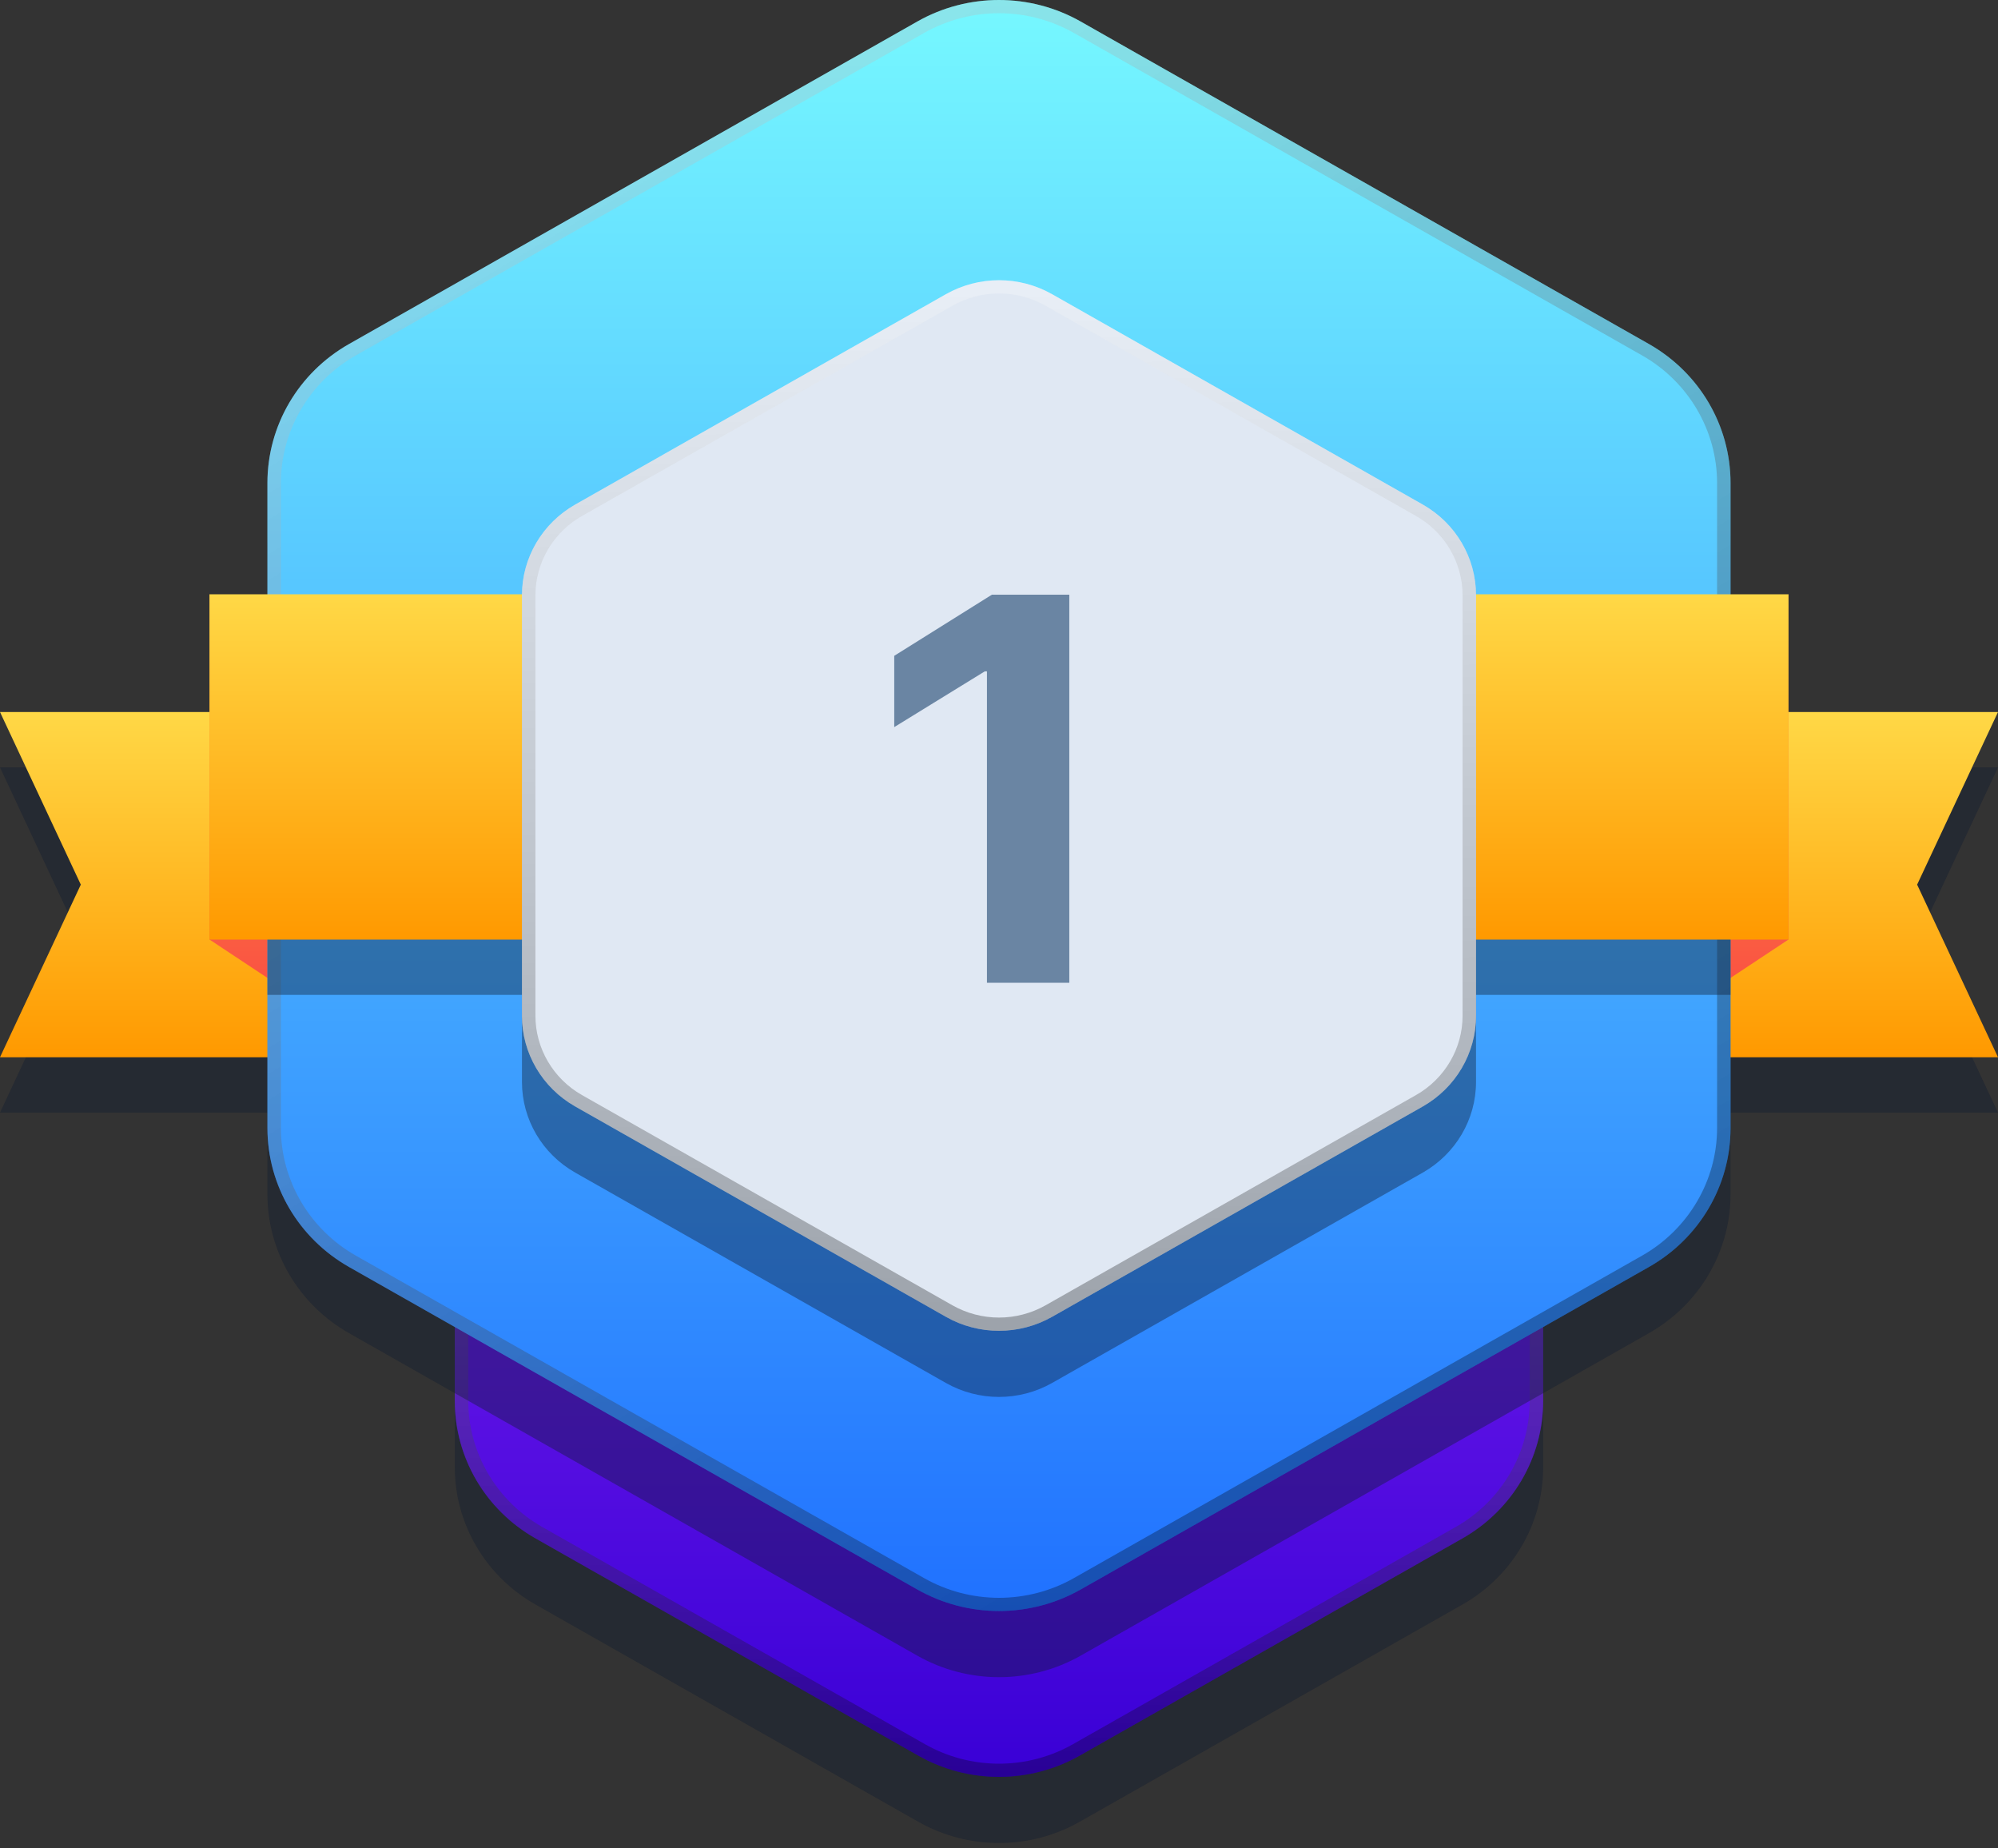 <svg width="160" height="148" viewBox="0 0 160 148" fill="none" xmlns="http://www.w3.org/2000/svg">
<rect x="0" y="0" width="160" height="148" fill="#333333" stroke="none"/>
<g id="Group">
<g id="Vector" style="mix-blend-mode:hard-light" opacity="0.4">
<path d="M73.533 54.302L42.886 71.692C38.883 73.964 36.42 78.158 36.42 82.696V117.471C36.42 122.009 38.883 126.208 42.886 128.475L73.533 145.865C77.536 148.136 82.461 148.136 86.464 145.865L117.111 128.475C121.114 126.203 123.576 122.009 123.576 117.471V82.696C123.576 78.158 121.114 73.959 117.111 71.692L86.464 54.302C82.461 52.031 77.536 52.031 73.533 54.302Z" fill="#101B2F"/>
</g>
<path id="Vector_2" d="M73.533 49.007L42.886 66.397C38.883 68.668 36.42 72.862 36.42 77.4V112.175C36.42 116.713 38.883 120.912 42.886 123.179L73.533 140.569C77.536 142.84 82.461 142.84 86.464 140.569L117.111 123.179C121.114 120.907 123.576 116.713 123.576 112.175V77.4C123.576 72.862 121.114 68.663 117.111 66.397L86.464 49.007C82.461 46.735 77.536 46.735 73.533 49.007Z" fill="url(#paint0_linear_234_3514)"/>
<g id="Group_2" style="mix-blend-mode:hard-light" opacity="0.3">
<path id="Vector_3" d="M79.998 48.363C82.078 48.363 84.126 48.903 85.925 49.925L116.572 67.315C120.23 69.391 122.498 73.256 122.498 77.403V112.177C122.498 116.323 120.23 120.194 116.572 122.265L85.925 139.655C84.126 140.677 82.078 141.217 79.998 141.217C77.918 141.217 75.871 140.677 74.072 139.655L43.425 122.265C39.767 120.189 37.498 116.323 37.498 112.177V77.403C37.498 73.256 39.767 69.385 43.425 67.315L74.072 49.925C75.871 48.903 77.918 48.363 79.998 48.363ZM79.998 47.304C77.768 47.304 75.532 47.87 73.533 49.009L42.886 66.399C38.883 68.671 36.42 72.864 36.42 77.403V112.177C36.42 116.715 38.883 120.915 42.886 123.181L73.533 140.571C75.532 141.704 77.768 142.276 79.998 142.276C82.229 142.276 84.465 141.709 86.464 140.571L117.111 123.181C121.114 120.909 123.576 116.715 123.576 112.177V77.403C123.576 72.864 121.114 68.665 117.111 66.399L86.464 49.009C84.465 47.876 82.229 47.304 79.998 47.304Z" fill="url(#paint1_linear_234_3514)"/>
</g>
<g id="Vector_4" style="mix-blend-mode:hard-light" opacity="0.4">
<path d="M73.463 7.017L27.951 32.842C23.904 35.135 21.415 39.377 21.415 43.968V95.619C21.415 100.21 23.904 104.446 27.951 106.744L73.463 132.57C77.509 134.863 82.488 134.863 86.534 132.57L132.046 106.744C136.092 104.451 138.582 100.21 138.582 95.619V43.968C138.582 39.377 136.092 35.14 132.046 32.842L86.534 7.017C82.488 4.724 77.509 4.724 73.463 7.017Z" fill="#101B2F"/>
</g>
<g id="Vector_5" style="mix-blend-mode:hard-light" opacity="0.4">
<path d="M160 61.445L153.524 75.266L160 89.087H128.992V61.445H160Z" fill="#101B2F"/>
</g>
<g id="Vector_6" style="mix-blend-mode:hard-light" opacity="0.4">
<path d="M0 61.445L6.471 75.266L0 89.087H31.008V61.445H0Z" fill="#101B2F"/>
</g>
<path id="Vector_7" d="M160 57.011L153.524 70.832L160 84.653H128.992V57.011H160Z" fill="url(#paint2_linear_234_3514)"/>
<path id="Vector_8" d="M143.216 47.585V75.232L128.992 84.653V57.011L143.216 47.585Z" fill="url(#paint3_linear_234_3514)"/>
<path id="Vector_9" d="M0 57.011L6.471 70.832L0 84.653H31.008V57.011H0Z" fill="url(#paint4_linear_234_3514)"/>
<path id="Vector_10" d="M16.783 47.585V75.232L31.007 84.653V57.011L16.783 47.585Z" fill="url(#paint5_linear_234_3514)"/>
<path id="Vector_11" d="M73.463 1.72L27.951 27.545C23.904 29.838 21.415 34.08 21.415 38.671V90.322C21.415 94.913 23.904 99.149 27.951 101.447L73.463 127.273C77.509 129.566 82.488 129.566 86.534 127.273L132.046 101.447C136.092 99.154 138.582 94.913 138.582 90.322V38.671C138.582 34.08 136.092 29.843 132.046 27.545L86.534 1.72C82.488 -0.573 77.509 -0.573 73.463 1.72Z" fill="url(#paint6_linear_234_3514)"/>
<g id="Group_3" style="mix-blend-mode:hard-light" opacity="0.3">
<path id="Vector_12" d="M79.999 1.059C82.1 1.059 84.174 1.605 85.995 2.637L131.507 28.463C135.203 30.56 137.504 34.473 137.504 38.672V90.323C137.504 94.522 135.209 98.43 131.507 100.533L85.995 126.358C84.174 127.391 82.1 127.936 79.999 127.936C77.897 127.936 75.823 127.391 74.002 126.358L28.49 100.533C24.794 98.436 22.493 94.522 22.493 90.323V38.672C22.493 34.473 24.788 30.565 28.49 28.463L74.002 2.637C75.823 1.605 77.897 1.059 79.999 1.059ZM79.999 0C77.741 0 75.483 0.572 73.463 1.721L27.951 27.547C23.904 29.839 21.415 34.081 21.415 38.672V90.323C21.415 94.914 23.904 99.15 27.951 101.449L73.463 127.274C75.483 128.423 77.741 128.995 79.999 128.995C82.256 128.995 84.514 128.423 86.534 127.274L132.046 101.449C136.092 99.156 138.582 94.914 138.582 90.323V38.672C138.582 34.081 136.092 29.845 132.046 27.547L86.534 1.721C84.514 0.572 82.256 0 79.999 0Z" fill="url(#paint7_linear_234_3514)"/>
</g>
<g id="Vector_13" style="mix-blend-mode:hard-light" opacity="0.4">
<path d="M138.582 73.744H21.415V79.659H138.582V73.744Z" fill="#101B2F"/>
</g>
<g id="Vector_14" style="mix-blend-mode:hard-light" opacity="0.4">
<path d="M75.738 28.855L46.061 45.695C43.426 47.193 41.799 49.957 41.799 52.949V86.633C41.799 89.625 43.421 92.389 46.061 93.888L75.738 110.727C78.373 112.226 81.622 112.226 84.262 110.727L113.939 93.888C116.573 92.389 118.2 89.625 118.2 86.633V52.949C118.2 49.957 116.579 47.193 113.939 45.695L84.262 28.855C81.627 27.357 78.378 27.357 75.738 28.855Z" fill="#101B2F"/>
</g>
<path id="Vector_15" d="M143.216 47.585H16.783V75.232H143.216V47.585Z" fill="url(#paint8_linear_234_3514)"/>
<path id="Vector_16" d="M75.738 23.561L46.061 40.4C43.426 41.898 41.799 44.663 41.799 47.654V81.338C41.799 84.33 43.421 87.094 46.061 88.593L75.738 105.432C78.373 106.931 81.622 106.931 84.262 105.432L113.939 88.593C116.573 87.094 118.2 84.33 118.2 81.338V47.654C118.2 44.663 116.579 41.898 113.939 40.4L84.262 23.561C81.627 22.062 78.378 22.062 75.738 23.561Z" fill="#E0E8F3"/>
<g id="Group_4" style="mix-blend-mode:hard-light" opacity="0.3">
<path id="Vector_17" d="M80 23.498C81.304 23.498 82.591 23.837 83.723 24.478L113.4 41.317C115.695 42.62 117.123 45.051 117.123 47.656V81.34C117.123 83.945 115.695 86.376 113.4 87.678L83.723 104.518C82.591 105.158 81.304 105.497 80 105.497C78.696 105.497 77.408 105.158 76.277 104.518L46.6 87.678C44.305 86.376 42.877 83.945 42.877 81.34V47.656C42.877 45.051 44.305 42.62 46.6 41.317L76.277 24.478C77.408 23.837 78.696 23.498 80 23.498ZM80 22.439C78.529 22.439 77.058 22.815 75.738 23.562L46.061 40.401C43.426 41.9 41.799 44.664 41.799 47.656V81.34C41.799 84.332 43.421 87.096 46.061 88.594L75.738 105.434C77.058 106.18 78.529 106.556 80 106.556C81.471 106.556 82.942 106.18 84.262 105.434L113.939 88.594C116.573 87.096 118.2 84.332 118.2 81.34V47.656C118.2 44.664 116.579 41.9 113.939 40.401L84.262 23.562C82.942 22.815 81.471 22.439 80 22.439Z" fill="url(#paint9_linear_234_3514)"/>
</g>
<path id="Vector_18" d="M85.63 78.691H79.035V53.755H78.863L71.611 58.219V52.511L79.428 47.618H85.63V78.691Z" fill="#6A85A3"/>
</g>
<defs>
<linearGradient id="paint0_linear_234_3514" x1="79.998" y1="47.301" x2="79.998" y2="142.274" gradientUnits="userSpaceOnUse">
<stop stop-color="#A033FF"/>
<stop offset="1" stop-color="#3900D6"/>
</linearGradient>
<linearGradient id="paint1_linear_234_3514" x1="79.998" y1="47.304" x2="79.998" y2="142.276" gradientUnits="userSpaceOnUse">
<stop stop-color="white"/>
<stop offset="1"/>
</linearGradient>
<linearGradient id="paint2_linear_234_3514" x1="144.493" y1="57.011" x2="144.493" y2="84.653" gradientUnits="userSpaceOnUse">
<stop stop-color="#FFD846"/>
<stop offset="1" stop-color="#FF9900"/>
</linearGradient>
<linearGradient id="paint3_linear_234_3514" x1="136.104" y1="47.585" x2="136.104" y2="84.653" gradientUnits="userSpaceOnUse">
<stop stop-color="#F8AC3F"/>
<stop offset="1" stop-color="#FA4143"/>
</linearGradient>
<linearGradient id="paint4_linear_234_3514" x1="15.501" y1="57.011" x2="15.501" y2="84.653" gradientUnits="userSpaceOnUse">
<stop stop-color="#FFD846"/>
<stop offset="1" stop-color="#FF9900"/>
</linearGradient>
<linearGradient id="paint5_linear_234_3514" x1="23.895" y1="47.585" x2="23.895" y2="84.653" gradientUnits="userSpaceOnUse">
<stop stop-color="#F8AC3F"/>
<stop offset="1" stop-color="#FA4143"/>
</linearGradient>
<linearGradient id="paint6_linear_234_3514" x1="79.999" y1="-0.001" x2="79.999" y2="128.994" gradientUnits="userSpaceOnUse">
<stop stop-color="#76F8FF"/>
<stop offset="1" stop-color="#2071FF"/>
</linearGradient>
<linearGradient id="paint7_linear_234_3514" x1="-0.002" y1="-1.33066e-07" x2="77.993" y2="130.197" gradientUnits="userSpaceOnUse">
<stop stop-color="white"/>
<stop offset="1"/>
</linearGradient>
<linearGradient id="paint8_linear_234_3514" x1="80" y1="47.585" x2="80" y2="75.232" gradientUnits="userSpaceOnUse">
<stop stop-color="#FFD846"/>
<stop offset="1" stop-color="#FF9900"/>
</linearGradient>
<linearGradient id="paint9_linear_234_3514" x1="-0" y1="22.439" x2="0.52" y2="106.556" gradientUnits="userSpaceOnUse">
<stop stop-color="white"/>
<stop offset="1"/>
</linearGradient>
</defs>
</svg>
